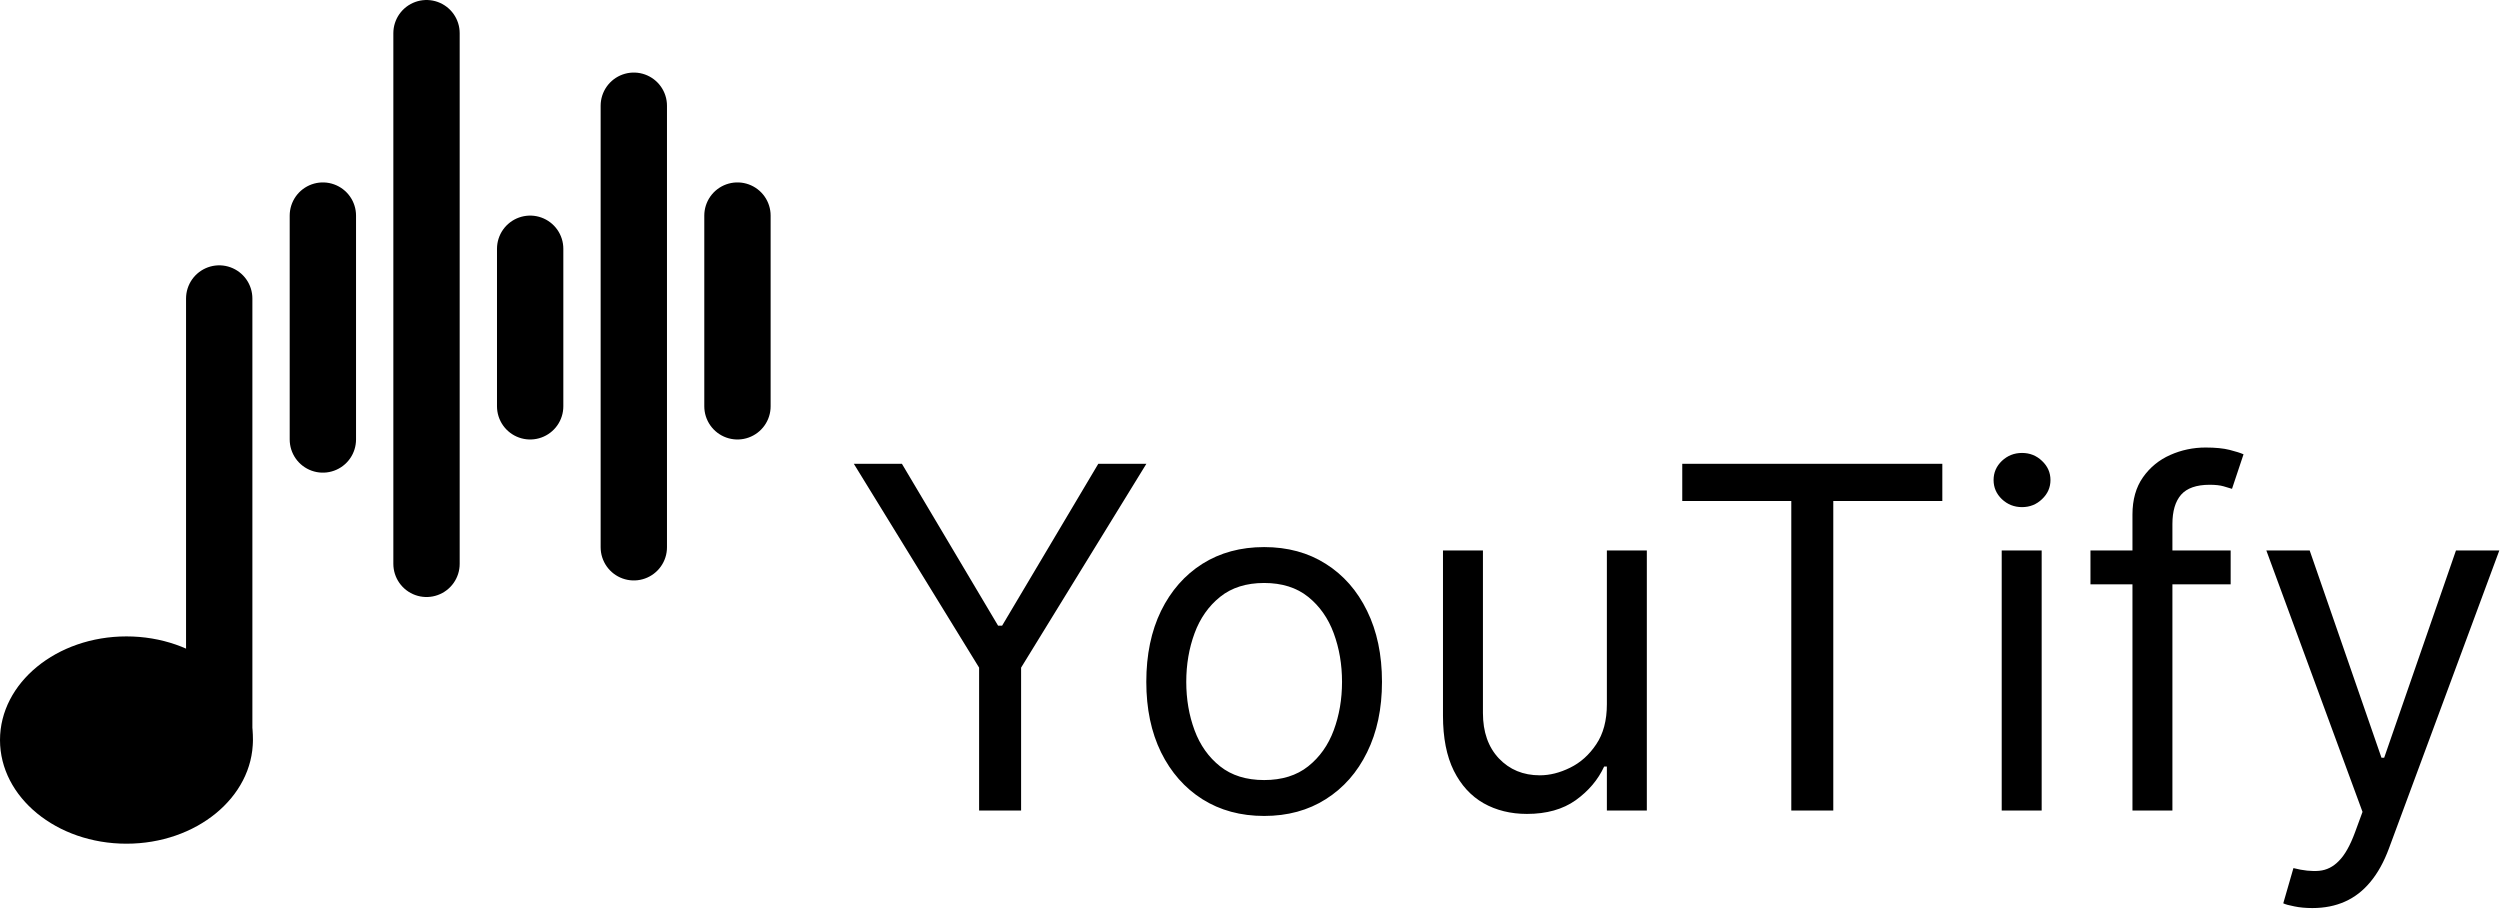 <svg width="1206" height="439" viewBox="0 0 1206 439" fill="none" xmlns="http://www.w3.org/2000/svg">
<path d="M105.75 357L105.75 143.995" stroke="black" stroke-width="32" stroke-linecap="round"/>
<path d="M305.75 264.005L305.75 51" stroke="black" stroke-width="32" stroke-linecap="round"/>
<path d="M255.75 196.007V120" stroke="black" stroke-width="32" stroke-linecap="round"/>
<path d="M355.75 196.009V103.997" stroke="black" stroke-width="32" stroke-linecap="round"/>
<path d="M205.75 272V16" stroke="black" stroke-width="32" stroke-linecap="round"/>
<path d="M155.75 212.005V104" stroke="black" stroke-width="32" stroke-linecap="round"/>
<ellipse cx="61" cy="357" rx="61" ry="50" fill="black"/>
<path d="M411.881 223.727H435.077L481.469 301.81H483.429L529.821 223.727H553.017L492.577 322.065V391H472.321V322.065L411.881 223.727ZM609.823 393.614C598.497 393.614 588.56 390.918 580.011 385.528C571.517 380.137 564.874 372.596 560.082 362.903C555.345 353.211 552.976 341.885 552.976 328.926C552.976 315.858 555.345 304.451 560.082 294.704C564.874 284.957 571.517 277.388 580.011 271.998C588.56 266.607 598.497 263.912 609.823 263.912C621.149 263.912 631.059 266.607 639.553 271.998C648.102 277.388 654.745 284.957 659.482 294.704C664.274 304.451 666.669 315.858 666.669 328.926C666.669 341.885 664.274 353.211 659.482 362.903C654.745 372.596 648.102 380.137 639.553 385.528C631.059 390.918 621.149 393.614 609.823 393.614ZM609.823 376.298C618.426 376.298 625.505 374.093 631.059 369.683C636.613 365.272 640.724 359.473 643.392 352.286C646.06 345.098 647.394 337.312 647.394 328.926C647.394 320.541 646.06 312.727 643.392 305.485C640.724 298.243 636.613 292.39 631.059 287.925C625.505 283.46 618.426 281.227 609.823 281.227C601.22 281.227 594.141 283.46 588.587 287.925C583.033 292.39 578.922 298.243 576.254 305.485C573.586 312.727 572.252 320.541 572.252 328.926C572.252 337.312 573.586 345.098 576.254 352.286C578.922 359.473 583.033 365.272 588.587 369.683C594.141 374.093 601.22 376.298 609.823 376.298ZM775.156 339.707V265.545H794.431V391H775.156V369.764H773.849C770.909 376.135 766.335 381.553 760.127 386.018C753.92 390.428 746.079 392.634 736.605 392.634C728.764 392.634 721.794 390.918 715.695 387.488C709.597 384.003 704.805 378.776 701.32 371.806C697.836 364.782 696.093 355.934 696.093 345.261V265.545H715.369V343.955C715.369 353.102 717.928 360.399 723.046 365.844C728.219 371.289 734.808 374.011 742.812 374.011C747.604 374.011 752.477 372.786 757.432 370.336C762.441 367.886 766.634 364.129 770.01 359.065C773.441 354.001 775.156 347.548 775.156 339.707ZM811.522 241.696V223.727H936.977V241.696H884.377V391H864.121V241.696H811.522ZM965.624 391V265.545H984.9V391H965.624ZM975.426 244.636C971.669 244.636 968.429 243.357 965.706 240.798C963.038 238.238 961.704 235.162 961.704 231.568C961.704 227.974 963.038 224.898 965.706 222.339C968.429 219.78 971.669 218.5 975.426 218.5C979.183 218.5 982.395 219.78 985.063 222.339C987.786 224.898 989.147 227.974 989.147 231.568C989.147 235.162 987.786 238.238 985.063 240.798C982.395 243.357 979.183 244.636 975.426 244.636ZM1076.07 265.545V281.881H1008.44V265.545H1076.07ZM1028.7 391V248.23C1028.7 241.043 1030.39 235.053 1033.76 230.261C1037.14 225.47 1041.52 221.876 1046.91 219.48C1052.3 217.084 1057.99 215.886 1063.98 215.886C1068.72 215.886 1072.59 216.268 1075.58 217.03C1078.58 217.792 1080.81 218.5 1082.28 219.153L1076.72 235.815C1075.74 235.489 1074.38 235.08 1072.64 234.59C1070.95 234.1 1068.72 233.855 1065.94 233.855C1059.57 233.855 1054.97 235.461 1052.14 238.674C1049.36 241.887 1047.97 246.597 1047.97 252.804V391H1028.7ZM1115.5 438.045C1112.23 438.045 1109.32 437.773 1106.76 437.229C1104.2 436.739 1102.43 436.249 1101.45 435.759L1106.35 418.77C1111.04 419.968 1115.17 420.403 1118.77 420.077C1122.36 419.75 1125.55 418.144 1128.32 415.258C1131.15 412.426 1133.74 407.825 1136.08 401.455L1139.68 391.653L1093.28 265.545H1114.19L1148.82 365.517H1150.13L1184.76 265.545H1205.67L1152.42 409.295C1150.02 415.775 1147.05 421.138 1143.52 425.386C1139.98 429.687 1135.86 432.873 1131.18 434.942C1126.55 437.011 1121.33 438.045 1115.5 438.045Z" fill="black"/>
</svg>
